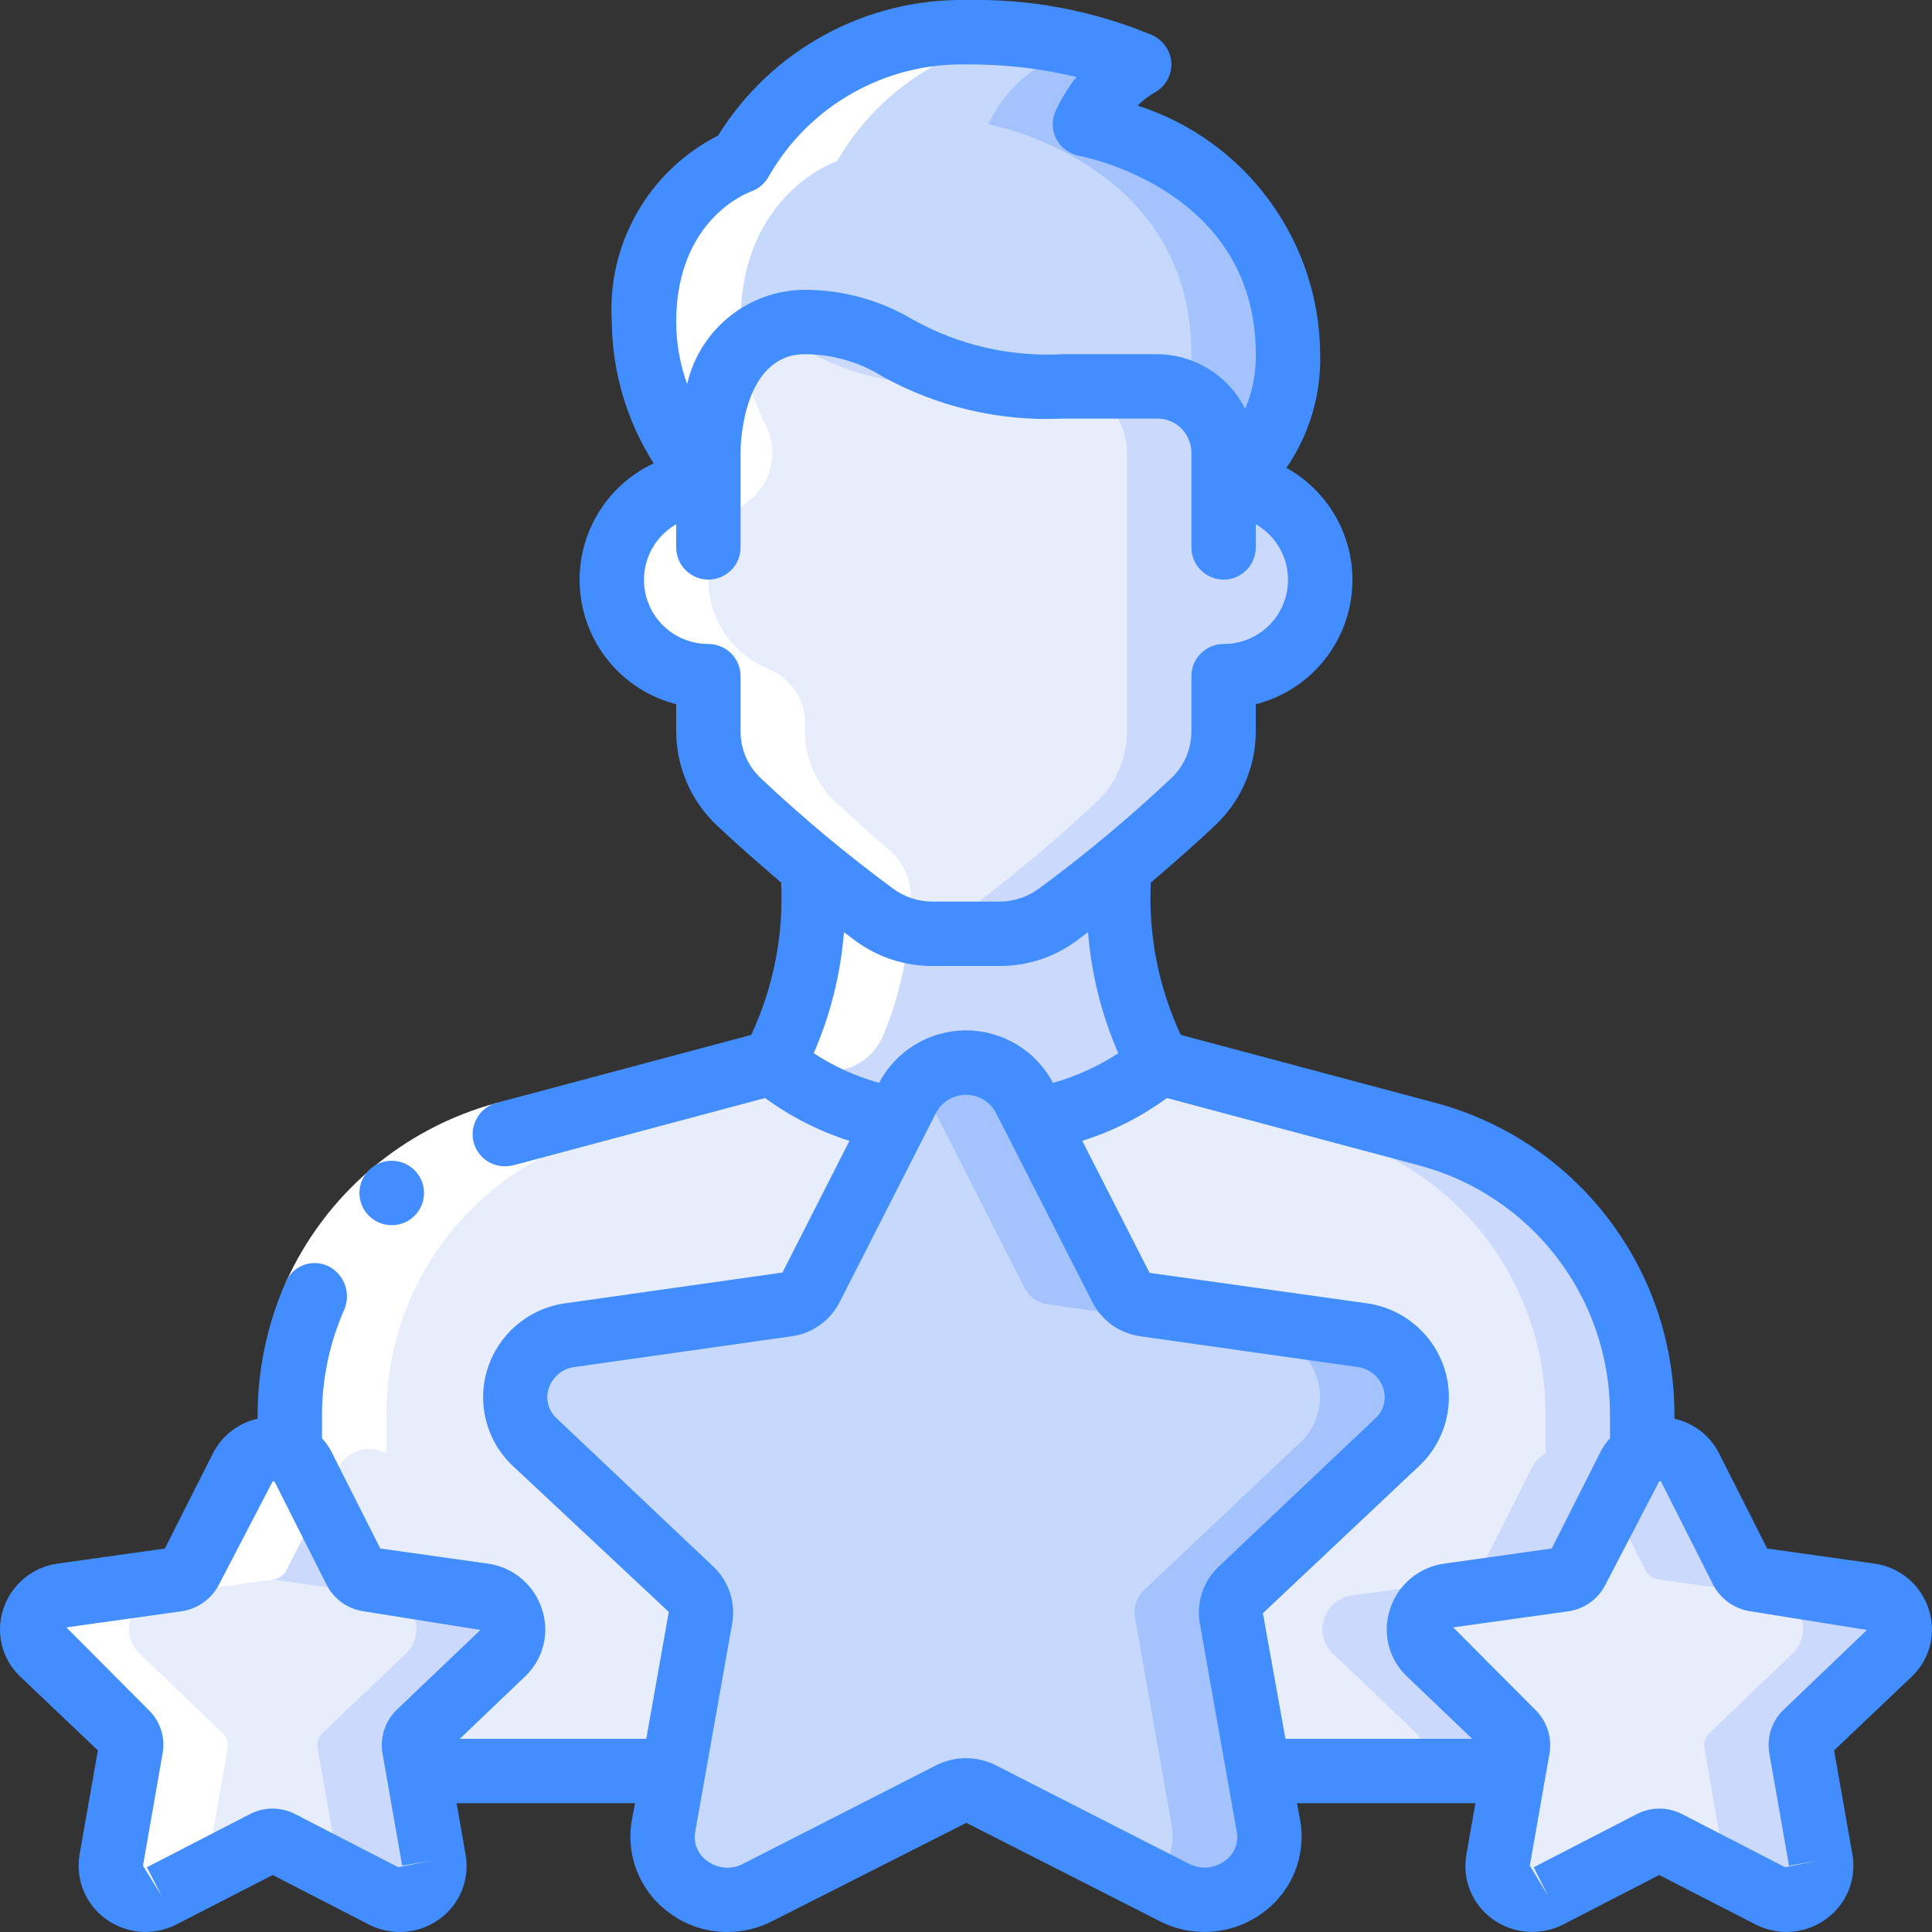 <svg height="512" viewBox="0 0 60 60" width="512" xmlns="http://www.w3.org/2000/svg"><rect x="0" y="0" width="60" height="60" fill="#333333" stroke="none"/><g id="Page-1" fill="none" fill-rule="evenodd"><g id="038---Cutomer-Satisfaction" transform="translate(0 -1)"><path id="Path" d="m38.54 50.37c-.239.221-.348.55-.29.87l.84 4.76.3 1.71c.112.748-.207 1.494-.825 1.93-.618.436-1.428.486-2.095.13l-6-3.06c-.295-.15-.645-.15-.94 0l-6 3.06c-.667.356-1.477.306-2.095-.13-.618-.436-.937-1.182-.825-1.93l.3-1.71.84-4.76c.058-.32-.051-.649-.29-.87l-4.85-4.58c-.548-.518-.745-1.308-.505-2.023.241-.715.875-1.225 1.625-1.307l6.71-.95c.323-.04.605-.239.75-.53l2.64-5.19.36-.7c.356-.669 1.052-1.088 1.81-1.088s1.454.418 1.81 1.088l.36.7 2.64 5.19c.145.291.427.49.75.53l6.71.95c.75.082 1.384.592 1.625 1.307.241.715.043 1.505-.505 2.023z" fill="#c6d8fb"/><path id="Path" d="m43.39 45.79c.548-.518.745-1.308.505-2.023-.241-.715-.875-1.225-1.625-1.307l-6.71-.95c-.323-.04-.605-.239-.75-.53l-2.64-5.19-.36-.7c-.312-.584-.886-.982-1.543-1.068-.656-.087-1.314.148-1.767.631.123.131.227.278.31.437l.36.7 2.64 5.19c.145.291.427.49.75.53l6.71.95c.75.082 1.384.592 1.625 1.307.241.715.043 1.505-.505 2.023l-4.85 4.58c-.239.221-.348.55-.29.87l.84 4.76.3 1.71c.112.636-.111 1.285-.59 1.718l.67.342c.667.356 1.477.306 2.095-.13.618-.436.937-1.182.825-1.93l-.3-1.71-.84-4.76c-.058-.32.051-.649.29-.87z" fill="#a4c3fd"/><path id="Path" d="m13.02 54.82c-.129.115-.19.289-.16.46l.13.72.49 2.77c.06.4-.11.799-.44 1.033-.329.234-.762.264-1.12.077l-3.2-1.65c-.157-.08-.343-.08-.5 0l-3.2 1.65c-.358.189-.792.16-1.122-.075-.33-.235-.499-.635-.438-1.035l.61-3.49c.03-.171-.031-.345-.16-.46l-2.58-2.47c-.293-.279-.399-.702-.273-1.086s.462-.662.863-.714l3.58-.5c.172-.028.32-.136.4-.29l1.6-3.17c.133-.265.369-.464.653-.549.284-.085.59-.049.847.099.186.103.336.26.43.45l1.6 3.17c.082.152.23.259.4.29l3.58.5c.402.051.739.327.867.711s.024.807-.267 1.089z" fill="#e8edfc"/><path id="Path" d="m15.61 52.35c.291-.281.395-.705.267-1.089s-.465-.661-.867-.711l-3.58-.5c-.17-.031-.318-.138-.4-.29l-1.6-3.17c-.094-.19-.244-.347-.43-.45-.257-.148-.563-.184-.847-.099-.284.085-.52.284-.653.549l-.535 1.06 1.065 2.11c.082.152.23.259.4.29l3.58.5c.402.051.739.327.867.711s.024.807-.267 1.089l-2.59 2.47c-.129.115-.19.289-.16.46l.13.72.49 2.77c.02.121.017.244-.007.364l1.447.746c.358.187.791.158 1.12-.077.329-.234.499-.634.44-1.033l-.49-2.77-.13-.72c-.03-.171.031-.345.16-.46z" fill="#cad9fc"/><path id="Path" d="m56.09 54.82c-.129.115-.19.289-.16.46l.61 3.49c.061.4-.108.801-.438 1.035s-.764.264-1.122.075l-3.2-1.65c-.157-.08-.343-.08-.5 0l-3.2 1.65c-.358.187-.791.158-1.12-.077-.329-.234-.499-.634-.44-1.033l.49-2.77.13-.72c.03-.171-.031-.345-.16-.46l-2.59-2.47c-.291-.281-.395-.705-.267-1.089s.465-.661.867-.711l3.58-.5c.17-.031.318-.138.4-.29l1.6-3.17c.094-.19.244-.347.43-.45.257-.148.563-.184.847-.099.284.085.52.284.653.549l1.6 3.17c.08.154.228.262.4.29l3.58.5c.401.052.737.329.863.714.126.384.02.807-.273 1.086z" fill="#e8edfc"/><path id="Path" d="m58.67 52.35c.293-.279.399-.702.273-1.086-.126-.384-.462-.662-.863-.714l-3.58-.5c-.172-.028-.32-.136-.4-.29l-1.6-3.17c-.133-.265-.369-.464-.653-.549-.284-.085-.59-.049-.847.099-.186.103-.336.26-.43.45l-.535 1.06 1.065 2.11c.08.154.228.262.4.29l3.58.5c.401.052.737.329.863.714.126.384.02.807-.273 1.086l-2.58 2.47c-.129.115-.19.289-.16.46l.61 3.49c.02.121.018.244-.006.364l1.446.746c.358.189.792.16 1.122-.075s.499-.635.438-1.035l-.61-3.49c-.03-.171.031-.345.16-.46z" fill="#cad9fc"/><path id="Path" d="m41 19c0 1.657-1.343 3-3 3v1.72c-.002.834-.35 1.631-.96 2.2-.58.54-1.38 1.26-2.29 2.01-.6.49-1.25 1-1.91 1.48-.516.381-1.139.587-1.78.59h-2.12c-.641-.003-1.264-.209-1.78-.59-.66-.48-1.31-.99-1.91-1.48-.91-.75-1.71-1.47-2.29-2.01-.61-.569-.958-1.366-.96-2.2v-1.72c-1.657 0-3-1.343-3-3s1.343-3 3-3v-1s0-4 3-4 3 2 8 2h2.93c.849-.005 1.615.511 1.93 1.3.086.224.133.46.14.7v1c1.657 0 3 1.343 3 3z" fill="#e8edfc"/><path id="Path" d="m38 16v-1c-.007-.24-.054-.476-.14-.7-.315-.789-1.081-1.305-1.93-1.3h-2.93c-5 0-5-2-8-2-.431-.005-.857.096-1.24.295 1.53.556 2.447 1.705 6.24 1.705h2.93c.849-.005 1.615.511 1.93 1.3.086.224.133.46.14.7v8.72c-.002.834-.35 1.631-.96 2.2-.58.54-1.38 1.26-2.29 2.01-.6.49-1.25 1-1.91 1.48-.396.29-.855.48-1.34.554.146.023.293.035.44.036h2.12c.641-.003 1.264-.209 1.78-.59.66-.48 1.31-.99 1.91-1.48.91-.75 1.71-1.47 2.29-2.01.61-.569.958-1.366.96-2.2v-1.72c1.657 0 3-1.343 3-3s-1.343-3-3-3z" fill="#cad9fc"/><path id="Path" d="m40 12c.126 1.601-.644 3.14-2 4v-1c-.007-.24-.054-.476-.14-.7-.315-.789-1.081-1.305-1.93-1.3h-2.93c-5 0-5-2-8-2s-3 4-3 4v1c-1.251-1.369-1.961-3.146-2-5 0-4 3-5 3-5 1.433-2.506 4.113-4.038 7-4 1.84-.047 3.67.293 5.37 1-.734.438-1.319 1.086-1.68 1.86 0 0 6.31 1.14 6.31 7.14z" fill="#c6d8fb"/><path id="Path" d="m33.69 4.86c.361-.774.946-1.422 1.68-1.86-1.7-.707-3.53-1.047-5.37-1-.406.002-.812.033-1.214.092 1.235.113 2.444.42 3.584.908-.734.438-1.319 1.086-1.68 1.86 0 0 6.31 1.14 6.31 7.14-.001.418-.048.834-.141 1.241.454.216.81.594 1 1.059.086.224.134.46.141.7v1c1.356-.86 2.126-2.399 2-4 0-6-6.31-7.14-6.31-7.14z" fill="#a4c3fd"/><path id="Path" d="m27.83 35.79-2.64 5.19c-.145.291-.427.49-.75.53l-6.71.95c-.75.082-1.384.592-1.625 1.307-.241.715-.043 1.505.505 2.023l4.85 4.58c.239.221.348.55.29.87l-.84 4.76h-7.92l-.13-.72c-.03-.171.031-.345.16-.46l2.59-2.47c.291-.281.395-.705.267-1.089s-.465-.661-.867-.711l-3.58-.5c-.17-.031-.318-.138-.4-.29l-1.6-3.17c-.094-.19-.244-.347-.43-.45v-1.23c.003-4.075 2.743-7.64 6.68-8.69l8.32-2.22c1.09.934 2.414 1.553 3.83 1.79z" fill="#e8edfc"/><path id="Path" d="m36 34c-1.09.934-2.414 1.553-3.83 1.79l-.36-.7c-.356-.669-1.052-1.088-1.81-1.088s-1.454.418-1.81 1.088l-.36.7c-1.416-.237-2.74-.856-3.83-1.79 1.022-1.85 1.458-3.967 1.25-6.07.6.49 1.25 1 1.91 1.48.516.381 1.139.587 1.78.59h2.12c.641-.003 1.264-.209 1.78-.59.66-.48 1.31-.99 1.91-1.48-.208 2.103.228 4.22 1.25 6.07z" fill="#cad9fc"/><path id="Path" d="m51 44.91v1.23c-.186.103-.336.26-.43.45l-1.6 3.17c-.082.152-.23.259-.4.29l-3.58.5c-.402.051-.739.327-.867.711s-.024.807.267 1.089l2.59 2.47c.129.115.19.289.16.46l-.13.72h-7.92l-.84-4.76c-.058-.32.051-.649.29-.87l4.85-4.58c.548-.518.745-1.308.505-2.023-.241-.715-.875-1.225-1.625-1.307l-6.71-.95c-.323-.04-.605-.239-.75-.53l-2.64-5.19c1.416-.237 2.74-.856 3.83-1.79l8.32 2.22c3.937 1.05 6.677 4.615 6.68 8.69z" fill="#e8edfc"/><path id="Path" d="m44.32 36.22-8.32-2.22c-.244.219-.507.417-.785.591l6.1 1.629c3.939 1.049 6.682 4.614 6.685 8.69v1.23c-.186.103-.336.26-.43.45l-1.6 3.17c-.082.152-.23.259-.4.29l-3.58.5c-.402.051-.739.327-.867.711s-.024.807.267 1.089l2.59 2.47c.129.115.19.289.16.46l-.13.72h3l.13-.72c.03-.171-.031-.345-.16-.46l-2.59-2.47c-.291-.281-.395-.705-.267-1.089s.465-.661.867-.711l3.58-.5c.17-.031.318-.138.4-.29l1.6-3.17c.094-.19.244-.347.43-.45v-1.23c-.003-4.075-2.743-7.64-6.68-8.69z" fill="#cad9fc"/><path id="Path" d="m5.02 59.88 1.446-.746c-.024-.12-.026-.243-.006-.364l.61-3.49c.03-.171-.031-.345-.16-.46l-2.58-2.47c-.293-.279-.399-.702-.273-1.086s.462-.662.863-.714l3.58-.5c.172-.028.32-.136.4-.29l1.6-3.17c.133-.265.369-.464.653-.549.284-.085.59-.049.847.099v-1.23c.003-4.075 2.743-7.64 6.68-8.69l7.539-2.012c.536-.139.979-.516 1.2-1.024.572-1.372.864-2.845.858-4.332.009-.55-.226-1.076-.64-1.437-.661-.564-1.241-1.09-1.688-1.506-.607-.566-.951-1.359-.949-2.189v-.313c-.02-.734-.482-1.383-1.169-1.642-.99-.418-1.68-1.333-1.811-2.4-.13-1.066.32-2.121 1.18-2.765.752-.54 1.001-1.545.589-2.373-.511-1-.781-2.105-.789-3.227 0-4 3-5 3-5 1.233-2.128 3.379-3.567 5.815-3.9-.603-.066-1.209-.099-1.815-.1-.244 0-.477.014-.7.035-2.628.195-4.987 1.68-6.3 3.965 0 0-3 1-3 5 .039 1.854.749 3.631 2 5-1.657 0-3 1.343-3 3s1.343 3 3 3v1.72c-.002.83.342 1.623.948 2.189.581.541 1.386 1.266 2.3 2.021.208 2.103-.227 4.22-1.248 6.07l-8.32 2.22c-3.937 1.05-6.677 4.615-6.68 8.69v1.23c-.257-.148-.563-.184-.847-.099-.284.085-.52.284-.653.549l-1.6 3.17c-.08.154-.228.262-.4.29l-3.58.5c-.401.052-.737.329-.863.714s-.02.807.273 1.086l2.58 2.47c.129.115.19.289.16.46l-.61 3.49c-.061.4.108.801.438 1.035.33.235.764.264 1.122.075z" fill="#fff"/><path id="Path" d="m10.7 41.647-1.825-.818c1.238-2.744 3.641-4.79 6.547-5.575l.516 1.932c-2.325.63-4.246 2.266-5.238 4.461z" fill="#fff"/><g fill="#428dff"><path id="Shape" d="m59.9 50.98c-.241-.756-.894-1.308-1.68-1.42l-3.34-.47-1.49-2.95c-.278-.55-.788-.947-1.39-1.08v-.15c-.006-4.527-3.047-8.487-7.42-9.66l-7.91-2.11c-.689-1.478-1.009-3.101-.93-4.73.76-.65 1.45-1.26 1.98-1.76.813-.758 1.276-1.819 1.28-2.93v-.85c1.582-.402 2.758-1.729 2.968-3.347s-.59-3.201-2.018-3.993c.713-1.037 1.081-2.272 1.05-3.53-.023-3.528-2.31-6.642-5.67-7.72.15-.15.318-.281.5-.39.345-.176.558-.533.55-.92-.018-.383-.25-.723-.6-.88-1.83-.762-3.798-1.133-5.78-1.09-3.128-.046-6.05 1.552-7.7 4.21-2.158 1.097-3.456 3.374-3.3 5.79.015 1.556.466 3.077 1.3 4.39-1.526.713-2.44 2.309-2.283 3.986.157 1.678 1.351 3.076 2.983 3.494v.85c.004 1.111.467 2.172 1.28 2.93.53.5 1.22 1.11 1.98 1.76.079 1.629-.241 3.252-.93 4.73l-7.91 2.11c-.533.148-.848.695-.71 1.23.118.438.516.742.97.74.087-.001.175-.011.26-.03l7.82-2.09c.796.582 1.68 1.032 2.62 1.33l-2.08 4.09-6.71.95c-1.144.145-2.1.941-2.45 2.04-.339 1.07-.036 2.239.78 3.01l4.85 4.54-.7 3.94h-5.79l2.02-1.93c.572-.536.779-1.357.53-2.1-.243-.754-.896-1.302-1.68-1.41l-3.34-.47-1.49-2.95c-.08-.174-.188-.332-.32-.47v-.76c.005-1.123.244-2.233.7-3.26.194-.485.002-1.039-.45-1.3-.244-.137-.534-.163-.798-.072-.264.092-.476.293-.582.552-.567 1.286-.863 2.675-.87 4.08v.15c-.602.133-1.112.53-1.39 1.08l-1.49 2.95-3.34.47c-.786.112-1.439.664-1.68 1.42-.243.741-.036 1.555.53 2.09l2.41 2.29-.57 3.24c-.13.763.184 1.535.81 1.99.637.47 1.485.54 2.19.18l3-1.54 2.99 1.54c.298.15.627.229.96.23.446-.001.881-.145 1.24-.41.624-.457.934-1.228.8-1.99l-.28-1.6h5.54l-.1.54c-.19 1.097.26 2.206 1.16 2.86.522.392 1.157.602 1.81.6.487-.001.967-.117 1.4-.34l6.02-3.05 6 3.05c1.032.531 2.277.431 3.21-.26.9-.654 1.35-1.763 1.16-2.86l-.1-.54h5.54l-.28 1.6c-.134.762.176 1.533.8 1.99.641.47 1.491.539 2.2.18l2.99-1.54 3 1.54c.298.15.627.229.96.23.443-.003.874-.146 1.23-.41.626-.455.94-1.227.81-1.99l-.57-3.24 2.41-2.29c.566-.535.773-1.349.53-2.09zm-47.57 3.11c-.369.353-.538.867-.45 1.37l.61 3.48.99-.17-1.11.22-3.2-1.65c-.442-.23-.968-.23-1.41 0l-3.2 1.65.46.89-.58-.94.61-3.49c.09-.5-.079-1.012-.45-1.36l-2.54-2.55 3.58-.5c.497-.074.929-.383 1.16-.83l1.67-3.21c.05 0 .06.02.07.04l1.6 3.17c.224.448.654.758 1.15.83l3.63.58zm10.99-47.14c.246-.089.45-.267.57-.5 1.257-2.176 3.597-3.497 6.11-3.45 1.155-.009 2.307.122 3.43.39-.252.321-.466.67-.64 1.04-.132.279-.128.604.01.88.145.274.406.469.71.53.23.04 5.49 1.09 5.49 6.16.009.583-.103 1.162-.33 1.7-.518-1.039-1.579-1.697-2.74-1.7h-2.93c-1.624.09-3.241-.285-4.66-1.08-1.011-.6-2.164-.918-3.34-.92-1.753.007-3.269 1.221-3.66 2.93-.223-.619-.338-1.272-.34-1.93 0-3.19 2.23-4.02 2.32-4.05zm.32 18.23c-.409-.375-.641-.905-.64-1.46v-1.72c0-.552-.448-1-1-1-.904.004-1.698-.602-1.933-1.475-.235-.873.148-1.795.933-2.245v.72c0 .552.448 1 1 1s1-.448 1-1v-3c0-.12.04-3 2-3 .856.002 1.695.244 2.42.7 1.704.941 3.636 1.391 5.58 1.3h2.93c.435-.007.829.256.99.66.046.108.073.223.08.34v3c0 .552.448 1 1 1s1-.448 1-1v-.72c.785.45 1.168 1.372.933 2.245-.235.873-1.028 1.479-1.933 1.475-.552 0-1 .448-1 1v1.72c.001.555-.231 1.085-.64 1.46-1.296 1.222-2.665 2.364-4.1 3.42-.348.256-.768.396-1.2.4h-2.12c-.432-.004-.852-.144-1.2-.4-1.435-1.056-2.804-2.198-4.1-3.42zm1.63 8.53c.52-1.193.837-2.463.94-3.76l.36.27c.687.506 1.517.779 2.37.78h2.12c.853-.001 1.683-.274 2.37-.78l.36-.27c.103 1.297.42 2.567.94 3.76-.626.408-1.311.718-2.03.92-.528-1.003-1.567-1.63-2.7-1.63s-2.172.628-2.7 1.63c-.719-.202-1.404-.512-2.03-.92zm11.99 17.7 1.15 6.48c.063.347-.081.698-.37.9-.325.242-.76.277-1.12.09l-6-3.06c-.579-.29-1.261-.29-1.84 0l-6 3.06c-.359.192-.797.157-1.12-.09-.289-.202-.433-.553-.37-.9l1.15-6.48c.111-.649-.11-1.31-.59-1.76l-4.85-4.59c-.267-.233-.37-.603-.26-.94.118-.369.445-.632.83-.67l6.71-.95c.646-.087 1.207-.488 1.5-1.07l3-5.89c.186-.333.538-.54.92-.54s.734.206.92.54l3 5.89c.293.582.854.983 1.5 1.07l6.71.95c.385.038.712.301.83.67.11.337.007.707-.26.94l-4.85 4.59c-.48.45-.701 1.111-.59 1.76zm2.66 3.59-.7-3.9 4.86-4.58c.816-.771 1.119-1.94.78-3.01-.35-1.099-1.306-1.895-2.45-2.04l-6.71-.94-2.09-4.1c.943-.297 1.832-.746 2.63-1.33l7.82 2.09c3.501.93 5.938 4.098 5.94 7.72v.76c-.132.138-.24.296-.32.47l-1.49 2.95-3.34.47c-.784.108-1.437.656-1.68 1.41-.249.743-.042 1.564.53 2.1l2.02 1.93zm15.48-.91c-.372.351-.541.867-.45 1.37l.61 3.48.98-.17-1.1.22-3.2-1.65c-.442-.23-.968-.23-1.41 0l-3.2 1.65.45.89-.57-.94.61-3.48c.088-.503-.081-1.017-.45-1.37l-2.54-2.55 3.58-.5c.496-.072.926-.382 1.15-.83l1.67-3.21c.06 0 .07.02.07.04l1.6 3.17c.231.447.663.756 1.16.83l3.62.58z" fill-rule="nonzero"/><path id="Path" d="m12.168 39.049c-.552.003-1.002-.443-1.005-.995-.003-.552.443-1.002.995-1.005h.01c.552 0 1 .448 1 1s-.448 1-1 1z"/></g></g></g></svg>